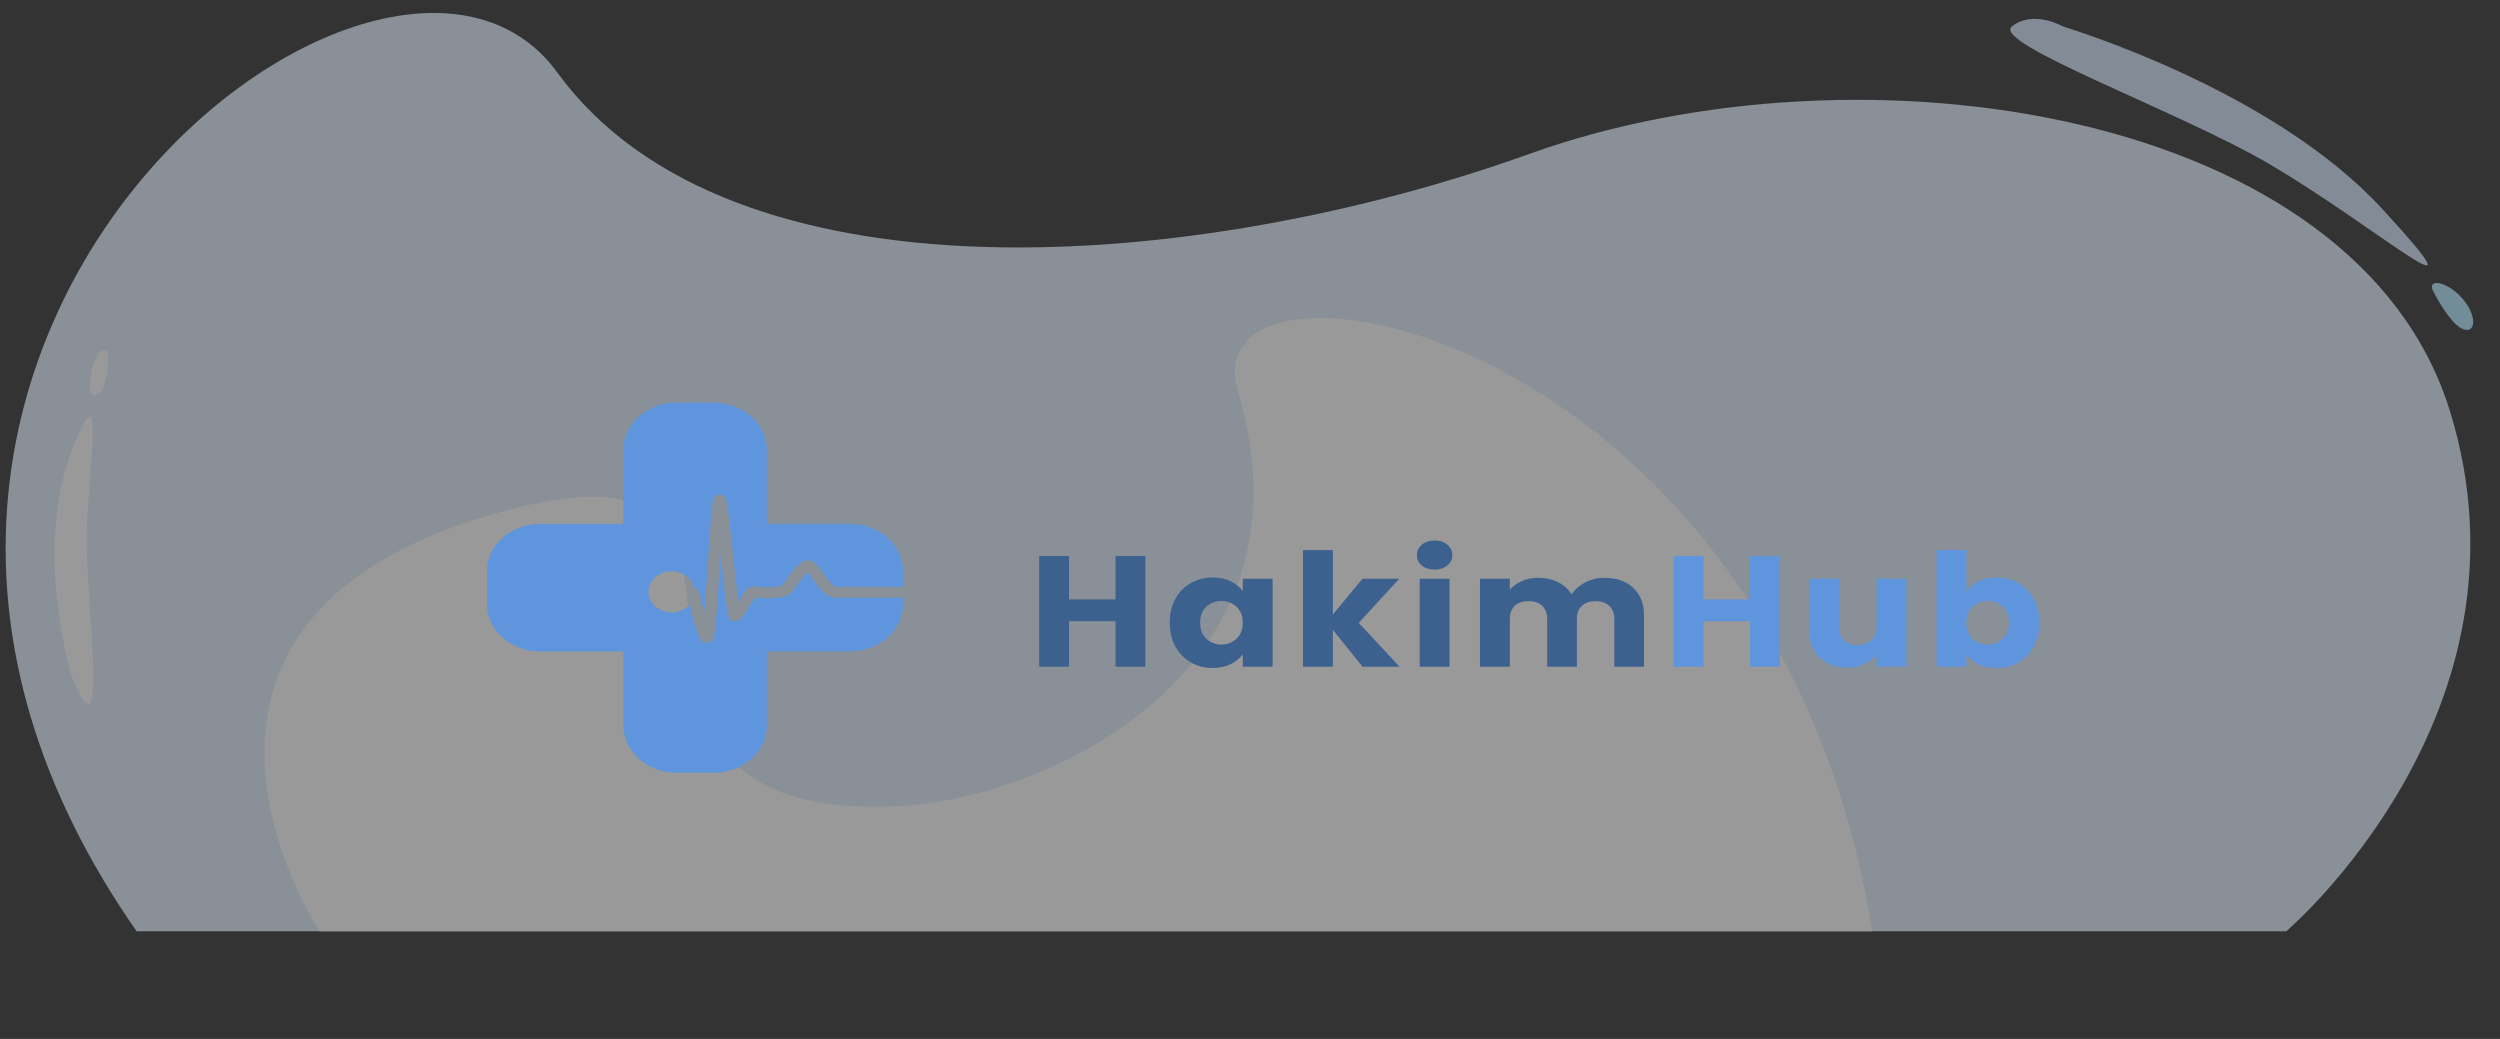 <svg width="385" height="160" viewBox="0 0 385 160" fill="none" xmlns="http://www.w3.org/2000/svg">
<rect x="0" y="0" width="385" height="160" fill="#333333" stroke="none"/>
<g opacity="0.5">
<path d="M317.661 4.06C317.971 4.216 349.774 13.58 366.859 32.165C383.945 50.75 366.427 35.26 349.637 25.355C335.891 17.245 306.521 6.659 309.846 4.06C313.17 1.461 317.661 4.06 317.661 4.06Z" fill="#D1E3F9"/>
<path d="M352.091 143.41C352.091 143.41 391.674 109.725 377.28 63.265C362.887 16.804 286.6 5.351 235.502 23.706C184.404 42.062 112.436 47.729 85.807 11.142C59.179 -25.446 -41.577 53.717 21.035 143.41H352.091Z" fill="#E0EDFD"/>
<path d="M49.204 143.41C49.204 143.41 18.02 96.32 75.249 79.365C132.479 62.41 79.805 126.598 137.984 124.141C160.619 123.186 203.562 103.953 190.651 60.247C182.965 34.232 273.278 49.745 288.334 143.415H49.204V143.41Z" fill="white"/>
<path d="M374.761 44.932C374.761 44.932 377.158 49.717 379.202 50.636C381.246 51.554 381.598 48.721 379.202 45.965C376.805 43.21 373.56 42.815 374.761 44.932Z" fill="#B2E7FE"/>
<path d="M10.96 103.962C10.96 103.962 5.202 84.702 10.96 69.657C16.717 54.613 13.263 74.263 13.356 83.453C13.479 94.571 16.717 118.41 10.96 103.962Z" fill="white"/>
<path d="M13.831 59.591C13.831 59.591 13.896 54.998 15.695 54.002C17.495 53.005 16.465 58.92 15.695 60.091C14.796 61.464 13.731 60.973 13.831 59.591Z" fill="white"/>
</g>
<path d="M100.934 88.872C99.533 90.1 99.504 92.108 100.884 93.355C102.264 94.603 104.507 94.628 105.923 93.4C106.023 93.311 106.124 93.208 106.21 93.119C107.432 98.286 107.964 98.977 108.733 98.977C108.819 98.977 108.913 98.964 109.014 98.951C110.077 98.817 110.099 98.817 110.933 86.321C110.947 86.065 110.969 85.803 110.983 85.547C110.997 85.713 111.019 85.886 111.033 86.039C112.047 95.37 112.047 95.37 112.802 95.626C113.772 95.965 114.268 95.184 115.325 93.477C115.605 93.036 116.022 92.351 116.288 92.019C117.524 92.14 120.91 92.377 121.923 91.207C122.124 90.983 122.39 90.612 122.678 90.183C123.059 89.653 123.85 88.534 124.345 88.105C124.575 88.354 124.863 88.77 125.093 89.096C126.056 90.465 127.142 92.006 128.644 92.038H128.694L136.529 92.051H139.066V93.049C139.066 97.071 135.401 100.32 130.894 100.32H118.092V111.729C118.092 115.738 114.426 119 109.905 119H104.169C99.662 119 95.996 115.738 95.996 111.729V100.326H83.173C78.666 100.326 75 97.077 75 93.055V87.951C75 83.929 78.666 80.68 83.173 80.68H95.996V69.271C95.996 65.261 99.662 62 104.169 62H109.905C114.426 62 118.092 65.261 118.092 69.271V80.68H130.901C135.408 80.68 139.074 83.929 139.074 87.951V90.369H136.536L128.745 90.356C128.745 90.356 128.73 90.356 128.716 90.356C128.22 90.356 127.127 88.796 126.71 88.201C126.164 87.433 125.74 86.832 125.244 86.513C124.942 86.308 124.547 86.244 124.173 86.308C123.138 86.487 122.254 87.657 121.089 89.288C120.838 89.659 120.608 89.985 120.457 90.151C119.99 90.497 117.308 90.465 116.151 90.299C115.238 90.177 114.785 90.88 113.7 92.626C113.47 90.861 113.183 88.188 112.945 85.886C111.91 76.344 111.91 76.344 110.997 76.184C110.724 76.14 110.437 76.197 110.221 76.351C109.718 76.69 109.689 76.709 109.049 86.218C108.87 88.828 108.668 91.993 108.467 94.366C108.266 93.592 108.029 92.633 107.763 91.443L107.727 91.322C107.626 90.874 107.339 90.612 106.915 90.465C106.785 89.902 106.476 89.365 105.98 88.924C104.6 87.67 102.35 87.651 100.934 88.872Z" fill="#5F95DC"/>
<path d="M176.39 85.634V102.677H171.79V95.661H164.634V102.677H160.033V85.634H164.634V92.311H171.79V85.634H176.39Z" fill="#3D618F"/>
<path d="M180.141 95.879C180.141 94.487 180.428 93.265 181.002 92.213C181.594 91.161 182.392 90.352 183.396 89.786C184.401 89.219 185.522 88.936 186.759 88.936C187.817 88.936 188.741 89.13 189.53 89.519C190.337 89.907 190.956 90.417 191.386 91.048V89.13H195.987V102.677H191.386V100.759C190.938 101.39 190.31 101.9 189.503 102.289C188.714 102.677 187.79 102.871 186.732 102.871C185.513 102.871 184.401 102.588 183.396 102.022C182.392 101.439 181.594 100.622 181.002 99.57C180.428 98.501 180.141 97.271 180.141 95.879ZM191.386 95.904C191.386 94.868 191.064 94.05 190.418 93.451C189.79 92.853 189.019 92.553 188.104 92.553C187.19 92.553 186.409 92.853 185.764 93.451C185.136 94.034 184.822 94.844 184.822 95.879C184.822 96.915 185.136 97.741 185.764 98.356C186.409 98.954 187.19 99.254 188.104 99.254C189.019 99.254 189.79 98.954 190.418 98.356C191.064 97.757 191.386 96.939 191.386 95.904Z" fill="#3D618F"/>
<path d="M209.834 102.677L205.26 96.996V102.677H200.66V84.712H205.26V94.641L209.807 89.13H215.483L209.242 95.928L215.537 102.677H209.834Z" fill="#3D618F"/>
<path d="M220.949 87.722C220.142 87.722 219.478 87.512 218.958 87.091C218.456 86.654 218.205 86.12 218.205 85.488C218.205 84.841 218.456 84.307 218.958 83.886C219.478 83.449 220.142 83.231 220.949 83.231C221.738 83.231 222.384 83.449 222.886 83.886C223.406 84.307 223.666 84.841 223.666 85.488C223.666 86.12 223.406 86.654 222.886 87.091C222.384 87.512 221.738 87.722 220.949 87.722ZM223.235 89.13V102.677H218.635V89.13H223.235Z" fill="#3D618F"/>
<path d="M247.069 88.984C248.934 88.984 250.414 89.494 251.508 90.514C252.62 91.534 253.176 92.95 253.176 94.763V102.677H248.602V95.321C248.602 94.447 248.342 93.775 247.822 93.306C247.32 92.82 246.62 92.578 245.724 92.578C244.827 92.578 244.119 92.82 243.598 93.306C243.096 93.775 242.845 94.447 242.845 95.321V102.677H238.272V95.321C238.272 94.447 238.012 93.775 237.492 93.306C236.989 92.82 236.29 92.578 235.393 92.578C234.496 92.578 233.788 92.82 233.268 93.306C232.766 93.775 232.515 94.447 232.515 95.321V102.677H227.914V89.13H232.515V90.829C232.981 90.263 233.591 89.818 234.344 89.494C235.097 89.154 235.949 88.984 236.9 88.984C238.03 88.984 239.034 89.203 239.913 89.64C240.81 90.077 241.509 90.7 242.011 91.509C242.531 90.765 243.24 90.158 244.136 89.689C245.033 89.219 246.011 88.984 247.069 88.984Z" fill="#3D618F"/>
<path d="M274.095 85.634V102.677H269.495V95.661H262.339V102.677H257.739V85.634H262.339V92.31H269.495V85.634H274.095Z" fill="#5F95DC"/>
<path d="M293.584 89.13V102.677H288.984V100.832C288.518 101.431 287.881 101.916 287.074 102.289C286.285 102.645 285.406 102.823 284.438 102.823C283.29 102.823 282.276 102.596 281.398 102.143C280.519 101.674 279.837 101.002 279.353 100.128C278.869 99.254 278.627 98.226 278.627 97.044V89.13H283.2V96.486C283.2 97.392 283.46 98.097 283.98 98.598C284.5 99.1 285.2 99.351 286.079 99.351C286.975 99.351 287.684 99.1 288.204 98.598C288.724 98.097 288.984 97.392 288.984 96.486V89.13H293.584Z" fill="#5F95DC"/>
<path d="M302.834 91.048C303.265 90.417 303.883 89.907 304.69 89.518C305.498 89.13 306.421 88.936 307.461 88.936C308.699 88.936 309.82 89.219 310.824 89.785C311.829 90.352 312.618 91.161 313.192 92.213C313.783 93.265 314.079 94.487 314.079 95.879C314.079 97.271 313.783 98.501 313.192 99.569C312.618 100.621 311.829 101.439 310.824 102.021C309.82 102.588 308.699 102.871 307.461 102.871C306.403 102.871 305.48 102.685 304.69 102.313C303.901 101.924 303.283 101.415 302.834 100.783V102.677H298.234V84.711H302.834V91.048ZM309.398 95.879C309.398 94.843 309.076 94.034 308.43 93.451C307.802 92.853 307.022 92.553 306.089 92.553C305.175 92.553 304.395 92.853 303.749 93.451C303.121 94.05 302.807 94.868 302.807 95.903C302.807 96.939 303.121 97.757 303.749 98.356C304.395 98.954 305.175 99.254 306.089 99.254C307.004 99.254 307.784 98.954 308.43 98.356C309.076 97.74 309.398 96.915 309.398 95.879Z" fill="#5F95DC"/>
</svg>
